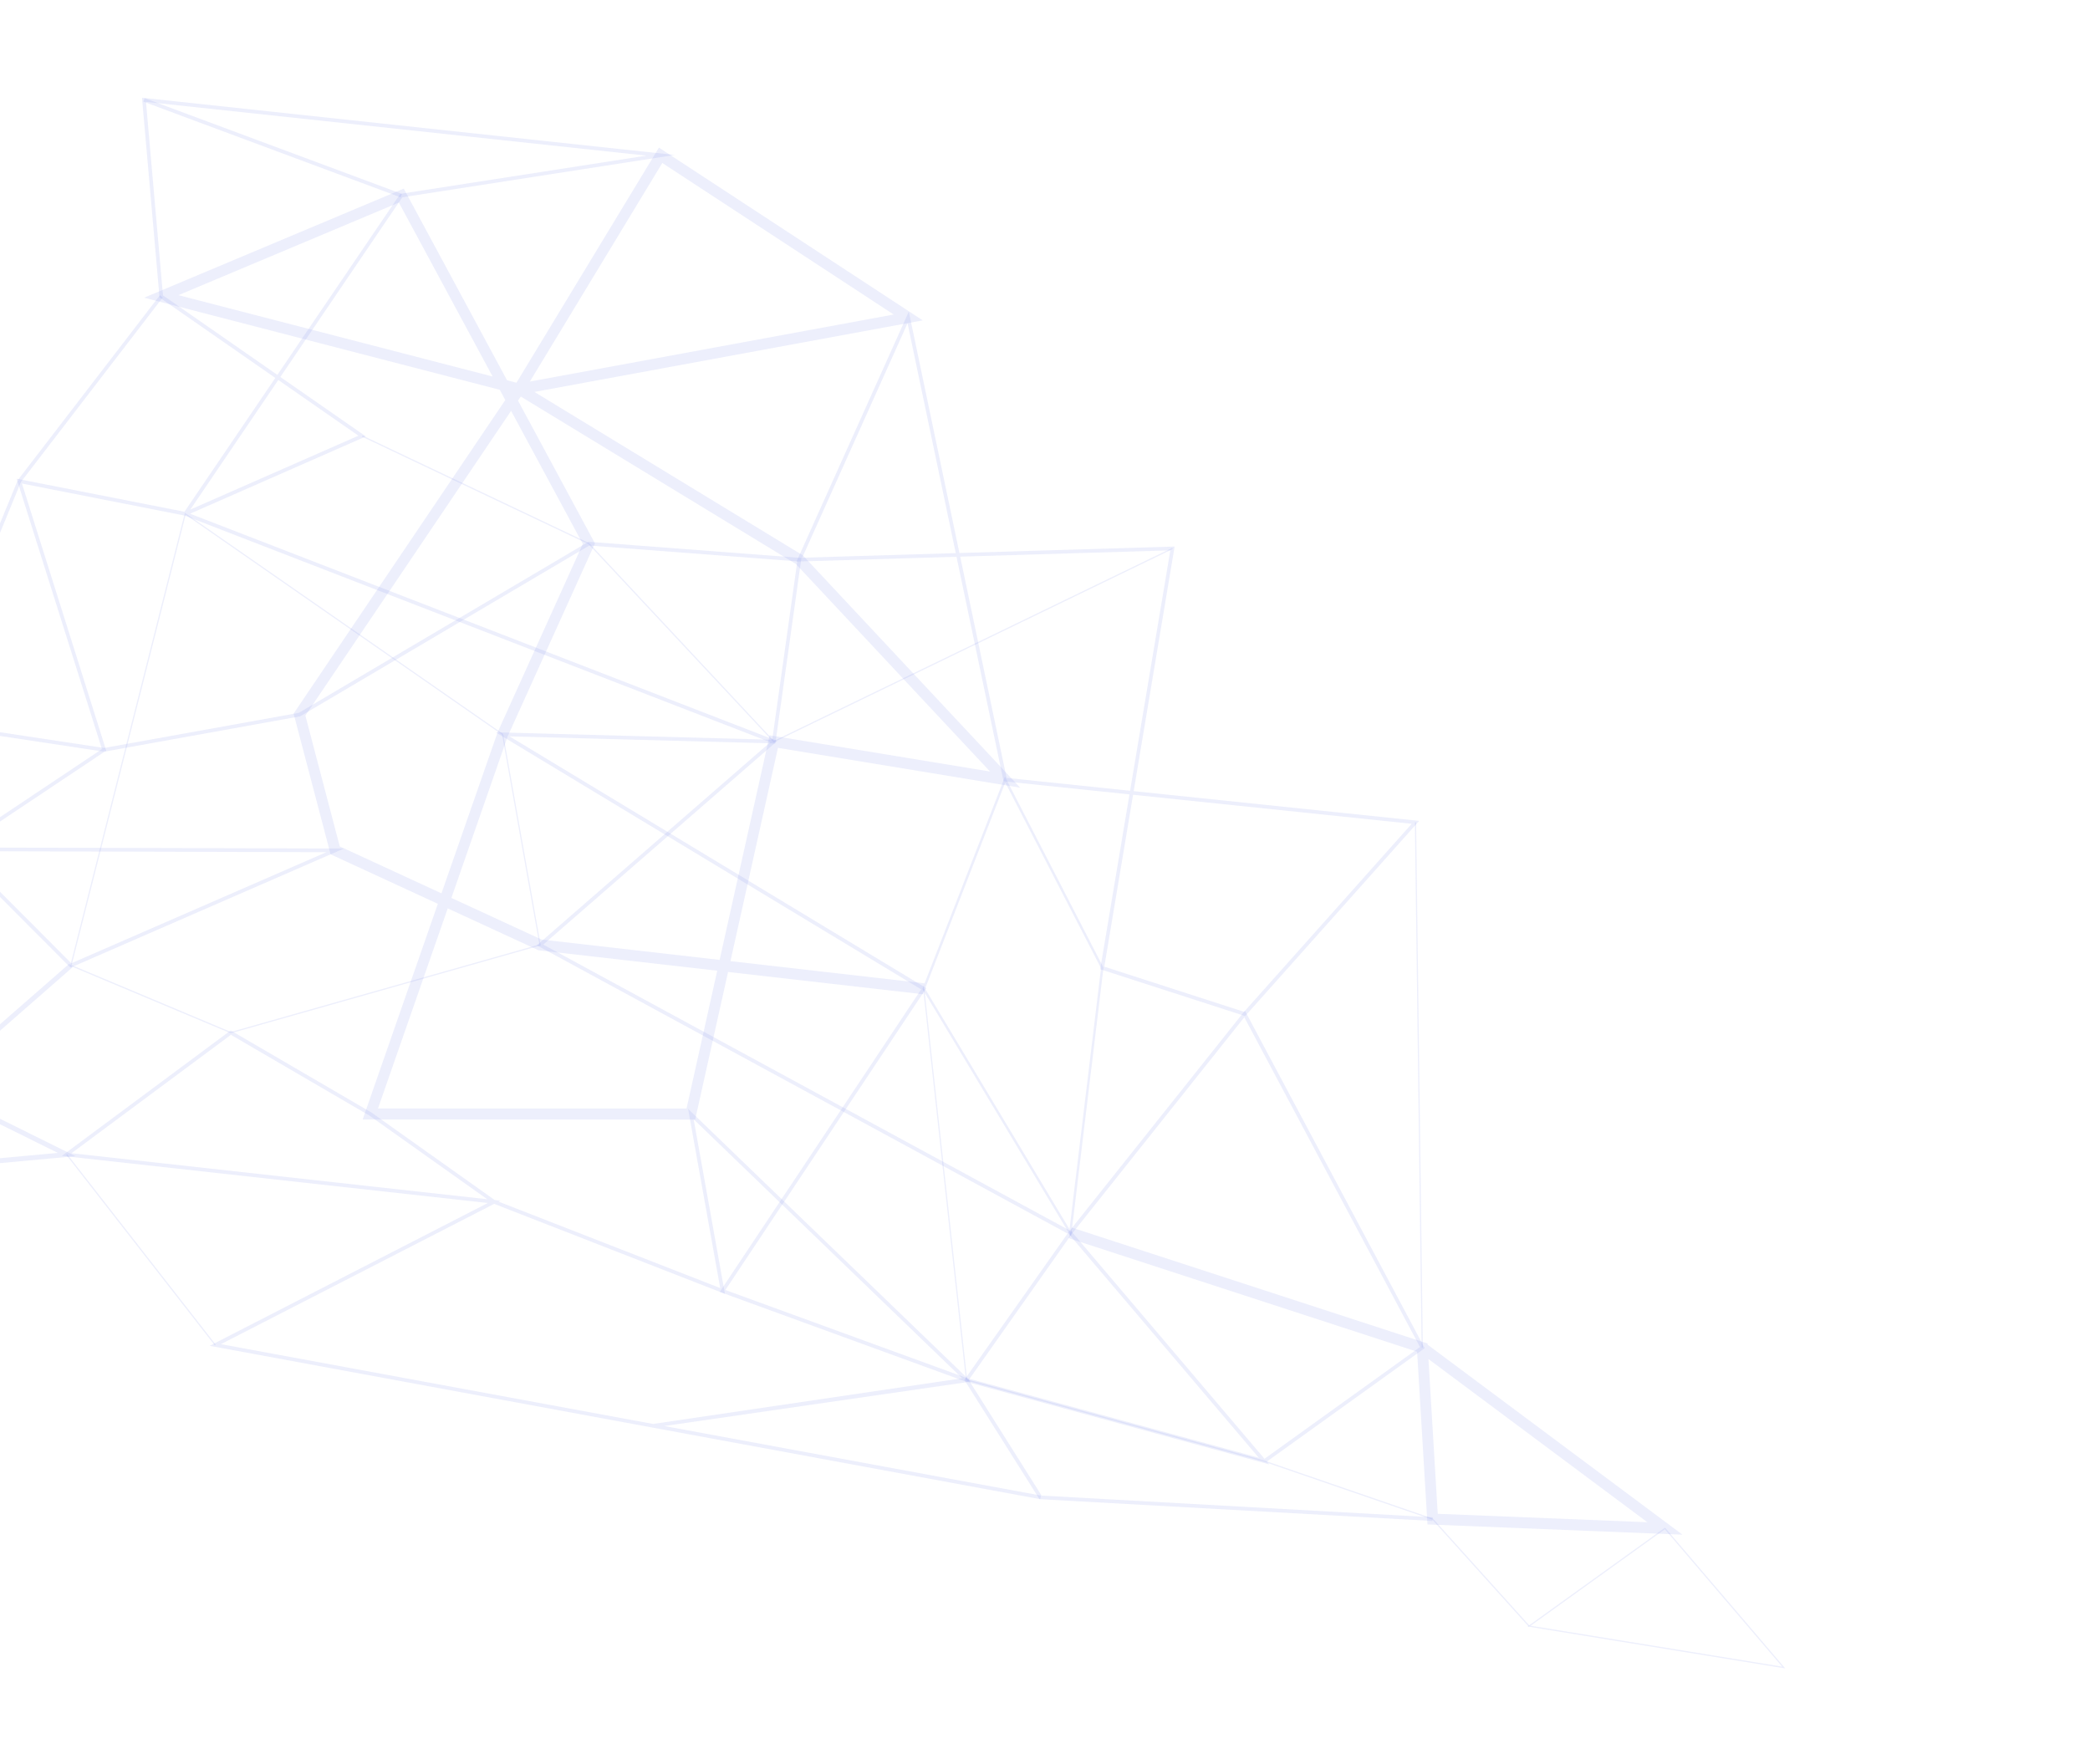 <svg width="615" height="519" viewBox="0 0 615 519" fill="none" xmlns="http://www.w3.org/2000/svg">
<g style="mix-blend-mode:overlay">
<path d="M67.899 304.037L67.959 304.019L159.117 278.176L159.087 278.014L148.061 215.972L147.999 215.93L54.402 150.89L54.335 151.141L20.655 284.197L20.797 284.257L67.895 304.04L67.899 304.037ZM158.712 277.921L67.928 303.656L21.084 283.979L54.629 151.481L147.746 216.187L158.716 277.919L158.712 277.921Z" fill="#4E5FE3" fill-opacity="0.1"/>
</g>
<g style="mix-blend-mode:overlay">
<path d="M106.718 329.41L204.569 329.437L214.238 286.003L271.625 292.558L272.007 289.335L214.944 282.818L228.918 220.058L300.188 231.776L236.227 163.4L236.044 163.288L157.249 115.325L271.512 94.271L193.892 43.432L151.976 112.615L149.207 111.899L118.809 55.495L42.409 87.599L147.058 114.698L148.685 117.715L86.397 209.979L97.278 251.383L128.838 265.952L106.721 329.411L106.718 329.41ZM202.022 326.192L111.231 326.166L131.748 267.293L158.474 279.629L158.723 279.658L211.049 285.634L202.02 326.187L202.022 326.192ZM211.762 282.451L159.362 276.466L132.823 264.214L149.388 216.679L175.07 159.892L152.427 117.881L153.238 116.679L234.2 165.958L291.323 227.024L226.473 216.362L211.759 282.451L211.762 282.451ZM171.498 160.045L146.425 215.482L146.399 215.55L129.907 262.869L99.978 249.054L89.86 210.559L150.393 120.893L171.495 160.044L171.498 160.045ZM144.955 110.794L52.506 86.852L117.369 59.596L144.96 110.791L144.955 110.794ZM262.973 92.551L155.917 112.274L194.887 47.958L262.973 92.551Z" fill="#4E5FE3" fill-opacity="0.1"/>
</g>
<g style="mix-blend-mode:overlay">
<path d="M315.169 363.855L324.716 284.75L324.666 284.651L295.716 228.534L271.426 290.984L271.518 291.136L315.169 363.855ZM323.985 284.891L314.713 361.704L272.214 290.908L295.803 230.264L323.985 284.891Z" fill="#4E5FE3" fill-opacity="0.1"/>
</g>
<g style="mix-blend-mode:overlay">
<path d="M420.05 448.564L495.082 451.579L420.08 395.669L420.059 395.323L419.029 394.987L315.436 361.233L314.435 364.323L416.997 397.742L420.047 448.563L420.05 448.564ZM484.745 447.916L423.066 445.438L420.335 399.899L484.746 447.912L484.745 447.916Z" fill="#4E5FE3" fill-opacity="0.1"/>
</g>
<g style="mix-blend-mode:overlay">
<path d="M47.05 86.869L47.888 87.53L6.12 141.877L5.282 141.216L47.05 86.869Z" fill="#4E5FE3" fill-opacity="0.1"/>
</g>
<g style="mix-blend-mode:overlay">
<path d="M372.13 430.538L372.138 430.533L373.48 430.9L372.776 430.073L419.226 396.695L419.001 396.273L366.323 297.386L314.248 362.794L370.399 428.935L284.584 405.526L213.447 379.586L272.577 290.77L272.096 290.48L149.935 216.677L228.158 218.764L235.822 164.181L235.26 164.139L173.161 159.419L173.017 159.503L87.944 209.755L30.545 220.107L30.723 221.171L88.311 210.787L88.394 210.738L173.404 160.526L234.611 165.179L227.241 217.663L145.874 215.491L271.065 291.123L211.799 380.142L212.438 380.377L284.258 406.567L284.278 406.572L372.124 430.533L372.129 430.542L372.13 430.538ZM417.843 396.373L372.085 429.252L315.64 362.767L366.147 299.331L417.846 396.374L417.843 396.373Z" fill="#4E5FE3" fill-opacity="0.1"/>
</g>
<g style="mix-blend-mode:overlay">
<path d="M227.658 218.428L227.772 218.373L345.086 161.542L344.938 161.218L227.738 217.99L173.389 159.82L173.356 159.807L106.646 128.148L106.491 128.477L173.172 160.12L227.658 218.428Z" fill="#4E5FE3" fill-opacity="0.1"/>
</g>
<g style="mix-blend-mode:overlay">
<path d="M449.487 478.594L449.913 478.663L525.327 490.93L489.947 449.504L489.815 449.599L449.487 478.594ZM524.418 490.418L450.401 478.379L489.887 449.988L524.418 490.418Z" fill="#4E5FE3" fill-opacity="0.1"/>
</g>
<g style="mix-blend-mode:overlay">
<path d="M449.81 478.61L450.075 478.363L421.66 446.844L421.617 446.829L371.998 429.748L284.584 405.904L271.994 290.924L271.641 290.967L284.254 406.189L284.371 406.22L371.892 430.09L421.459 447.156L449.81 478.61Z" fill="#4E5FE3" fill-opacity="0.1"/>
</g>
<g style="mix-blend-mode:overlay">
<path d="M42.554 28.885L118.268 57.059L117.894 58.075L42.179 29.901L42.554 28.885Z" fill="#4E5FE3" fill-opacity="0.1"/>
</g>
<g style="mix-blend-mode:overlay">
<path d="M366.395 298.978L366.626 298.719L417.605 241.544L333.596 232.795L345.644 160.821L282.318 162.722L267.425 91.696L234.376 165.243L281.459 163.829L295.313 229.894L332.355 233.752L323.744 285.192L366.391 298.977L366.395 298.978ZM415.409 242.402L366.071 297.733L324.951 284.443L333.42 233.861L415.409 242.402ZM332.538 232.684L296.2 228.899L282.548 163.796L344.379 161.939L332.535 232.683L332.538 232.684ZM281.237 162.753L236.053 164.109L267.054 95.12L281.238 162.75L281.237 162.753Z" fill="#4E5FE3" fill-opacity="0.1"/>
</g>
<g style="mix-blend-mode:overlay">
<path d="M-24.195 212.894L30.548 221.173L30.713 220.103L-22.688 212.027L6.178 141.779L5.197 141.37L-24.195 212.894Z" fill="#4E5FE3" fill-opacity="0.1"/>
</g>
<g style="mix-blend-mode:overlay">
<path d="M-48.662 346.721L22.222 340.207L-18.914 319.836L21.335 284.636L20.414 283.549L-19.308 318.288L-11.927 244.252L-48.66 346.726L-48.662 346.721ZM17.016 339.237L-46.566 345.082L-14.483 255.591L-20.87 319.651L-21.471 320.178L17.019 339.238L17.016 339.237Z" fill="#4E5FE3" fill-opacity="0.1"/>
</g>
<g style="mix-blend-mode:overlay">
<path d="M305.885 441.125L306.157 441.141L421.523 447.543L421.592 446.463L306.493 440.077L285.062 406.061L315.728 362.592L315.195 362.304L159.851 277.946L228.723 218.03L227.89 217.709L55.928 151.157L107.666 128.422L82.492 110.927L118.386 58.05L198.536 45.595L41.783 28.762L46.943 87.528L47.148 87.669L81.01 111.206L54.277 150.587L4.9 140.869L29.997 220.416L-12.893 249.064L-22.935 212.316L-23.962 212.612L-13.833 249.69L-14.056 249.84L-13.688 250.207L-13.62 250.461L-13.437 250.461L20.742 284.732L21.071 284.588L101.19 249.685L-11.447 249.384L31.255 220.862L31.132 220.47L6.462 142.281L54.358 151.711L226.663 218.397L157.968 278.159L314.146 362.972L283.765 406.035L305.874 441.126L305.885 441.125ZM96.051 250.752L20.991 283.45L-11.906 250.464L96.051 250.752ZM105.469 128.207L56.003 149.944L81.887 111.815L105.472 128.208L105.469 128.207ZM190.233 45.792L117.777 57.046L81.618 110.311L47.958 86.918L42.956 29.977L190.228 45.794L190.233 45.792Z" fill="#4E5FE3" fill-opacity="0.1"/>
</g>
<g style="mix-blend-mode:overlay">
<path d="M61.699 396.01L306.093 441.132L306.293 440.068L65.007 395.521L145.411 354.234L213.317 380.717L204.114 329.353L283.139 405.561L192.236 418.99L192.273 420.072L285.696 406.534L284.785 405.655L202.476 326.28L211.926 379.014L146.694 353.573L147.222 353.303L145.581 353.121L109.242 327.322L67.882 303.207L67.602 303.416L18.198 340.111L143.546 353.985L61.699 396.01ZM143.373 352.877L21.04 339.337L67.948 304.495L108.689 328.25L143.373 352.877Z" fill="#4E5FE3" fill-opacity="0.1"/>
</g>
<g style="mix-blend-mode:overlay">
<path d="M416.697 241.982L418.678 396.541L418.323 396.549L416.342 241.989L416.697 241.982Z" fill="#4E5FE3" fill-opacity="0.1"/>
</g>
<g style="mix-blend-mode:overlay">
<path d="M19.764 339.601L63.483 395.654L63.204 395.879L19.485 339.827L19.764 339.601Z" fill="#4E5FE3" fill-opacity="0.1"/>
</g>
</svg>
